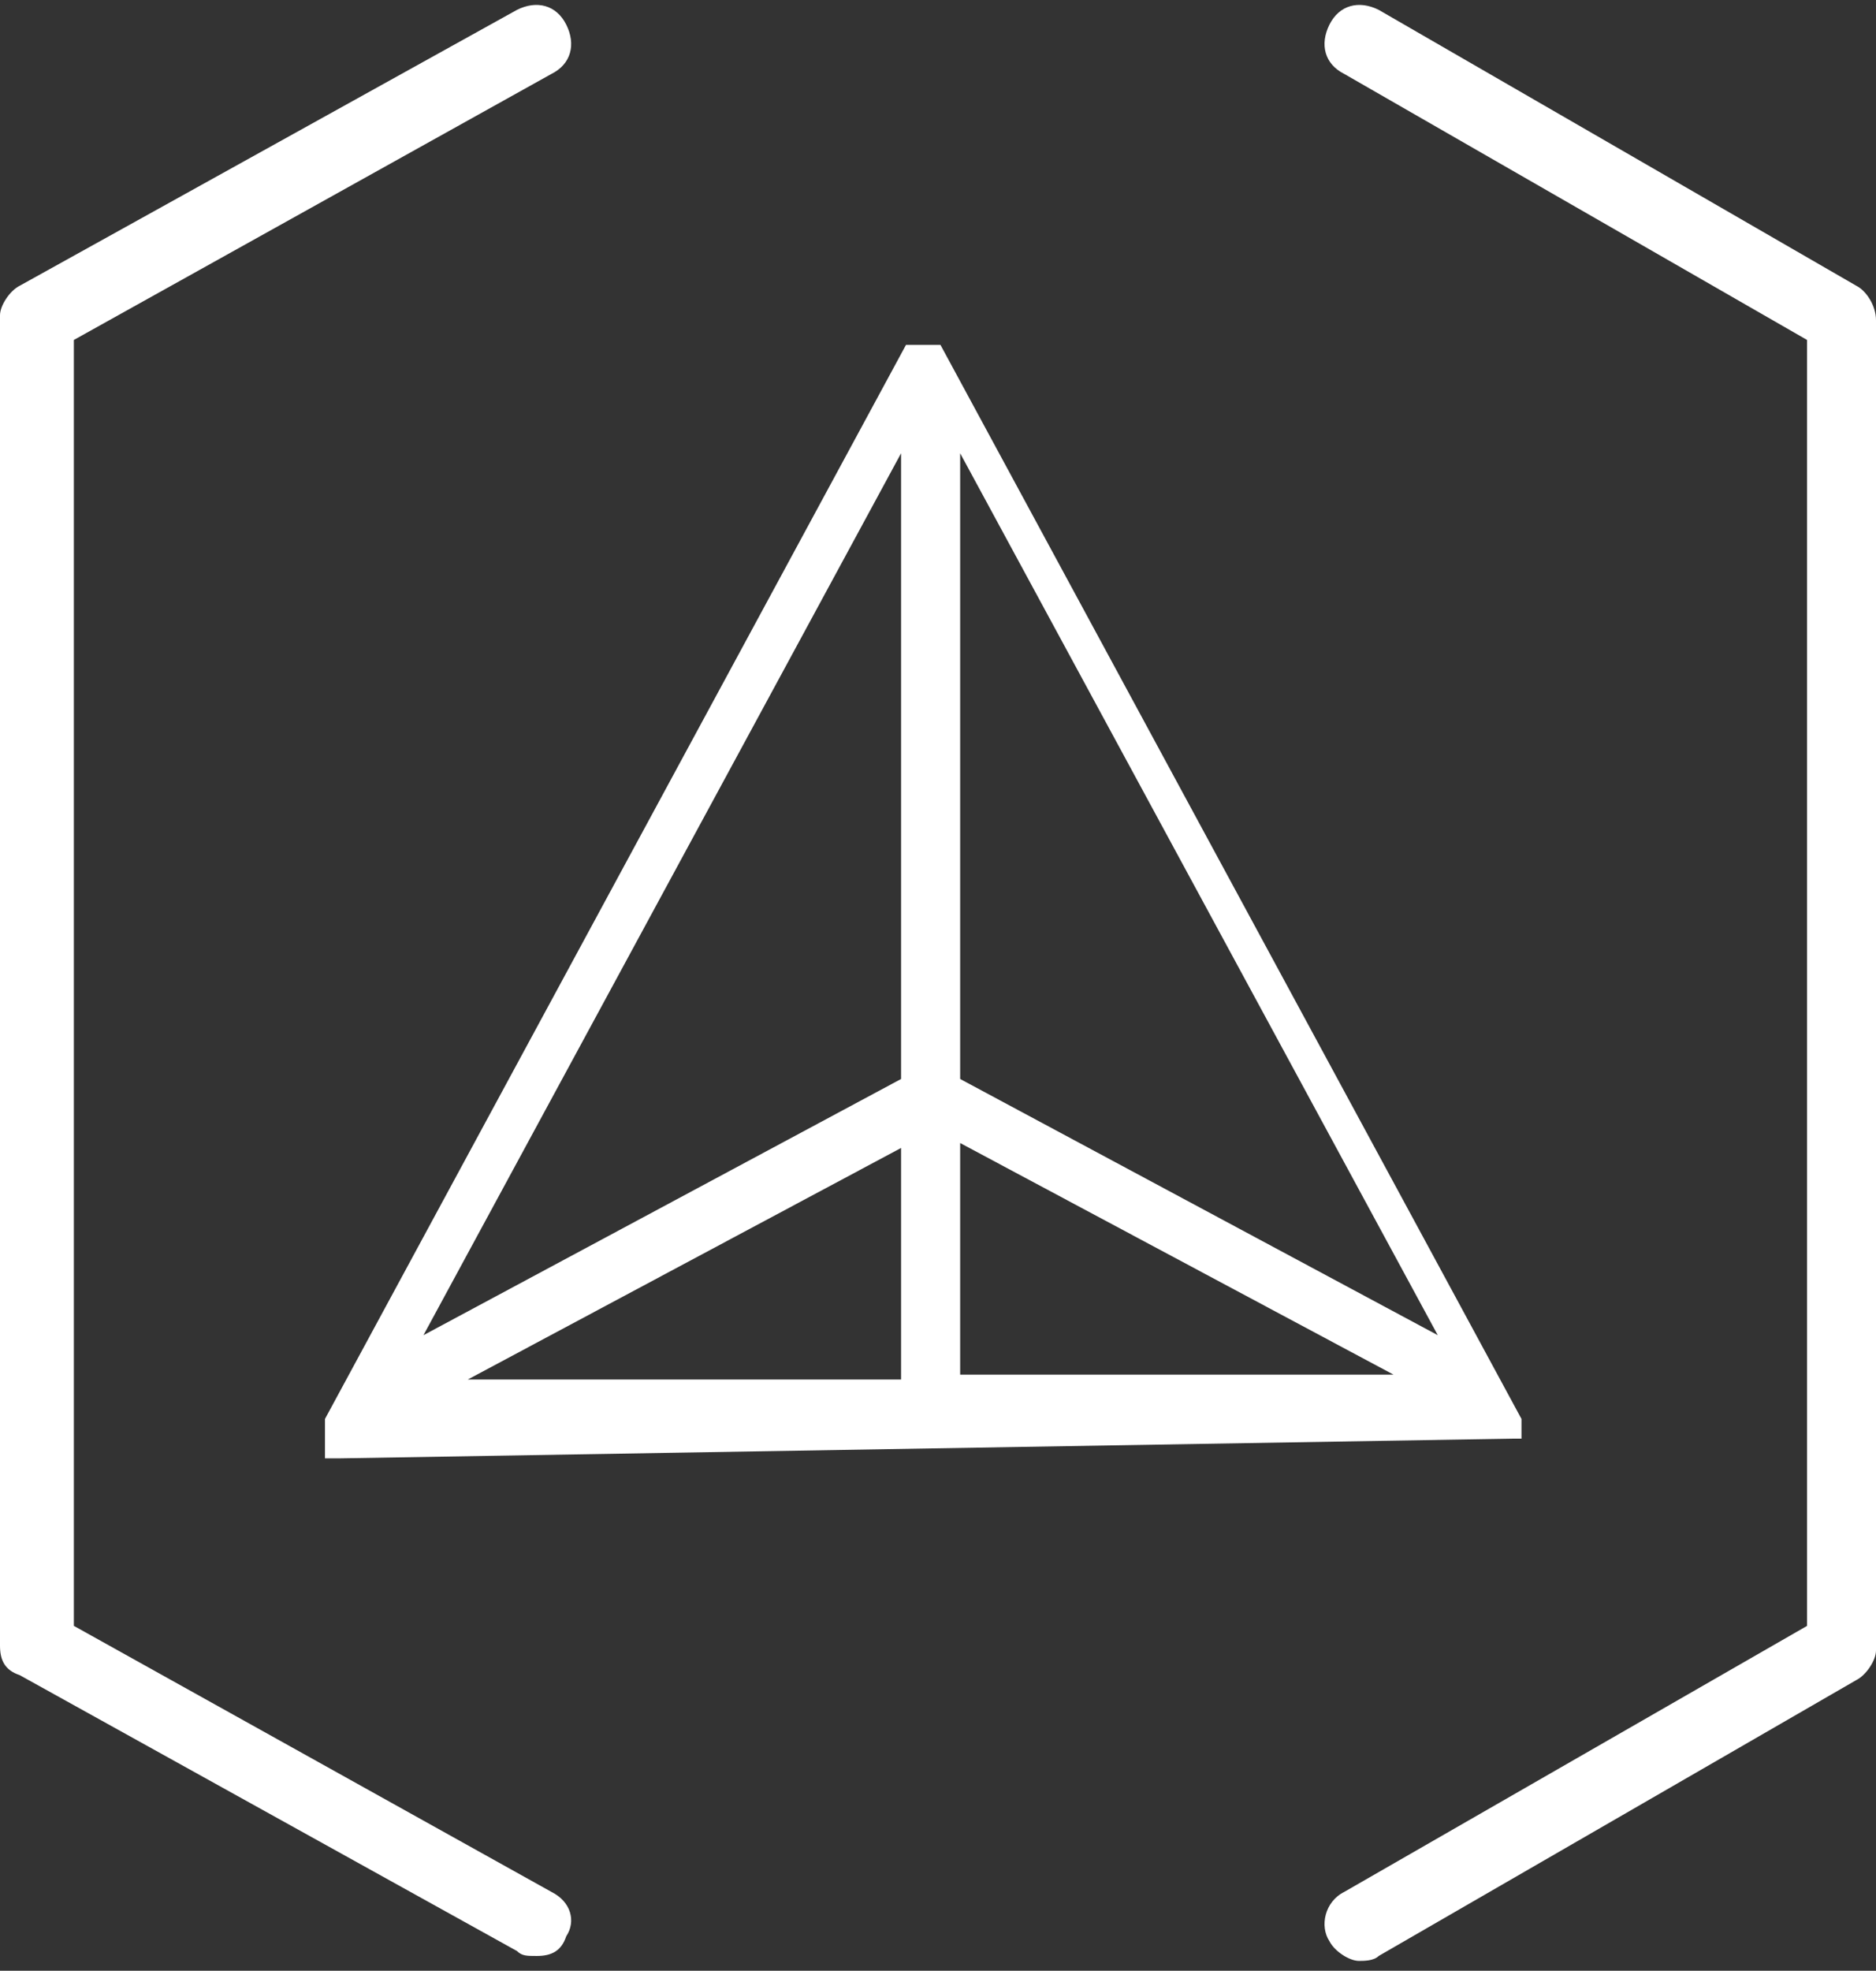 <?xml version="1.0" encoding="utf-8"?>
<!-- Generator: Adobe Illustrator 18.1.1, SVG Export Plug-In . SVG Version: 6.00 Build 0)  -->
<svg version="1.1" id="Layer_1" xmlns="http://www.w3.org/2000/svg" xmlns:xlink="http://www.w3.org/1999/xlink" x="0px" y="0px"
	 viewBox="-219 377 38.1 40" enable-background="new -219 377 38.1 40" xml:space="preserve">
<rect x="-219" y="377" width="38.1" height="40" fill="#333333" stroke="none"/>
<g>
	<path fill="#FFFFFF" d="M-181.3,382.8l-9.7-5.6c-0.4-0.2-0.8-0.1-1,0.3c-0.2,0.4-0.1,0.8,0.3,1l9.4,5.4l0,26.1l-9.4,5.4
		c-0.4,0.2-0.5,0.7-0.3,1c0.1,0.2,0.4,0.4,0.6,0.4c0.1,0,0.3,0,0.4-0.1l9.7-5.6c0.2-0.1,0.4-0.4,0.4-0.6l0-27
		C-180.9,383.2-181.1,382.9-181.3,382.8z M-207.8,415.4l-9.7-5.4l0-26.1l9.7-5.4c0.4-0.2,0.5-0.6,0.3-1c-0.2-0.4-0.6-0.5-1-0.3
		l-10.1,5.6c-0.2,0.1-0.4,0.4-0.4,0.6l0,27c0,0.3,0.1,0.5,0.4,0.6l10.1,5.6c0.1,0.1,0.2,0.1,0.4,0.1c0.3,0,0.5-0.1,0.6-0.4
		C-207.3,416-207.4,415.6-207.8,415.4z M-188.3,406.2L-188.3,406.2l0.1,0l0,0l0,0l0.1,0l0,0l0,0l0,0l0,0l0,0l0,0l0,0l0,0l0,0l0,0
		l0,0l0,0l0,0l0,0l0-0.1l0,0l0,0l0,0l0-0.1l0,0v0l0,0l0,0v0l0,0l0-0.1l0,0l0,0l0-0.1l0,0l0,0l-11.8-21.8l0,0l0,0l0,0l0,0l0,0l0,0
		l0,0l0,0l0,0l0,0l0,0l-0.1,0h0l0,0l0,0l-0.1,0l-0.1,0l0,0l0,0l-0.1,0l-0.1,0l-0.1,0l-0.1,0l0,0l0,0l0,0l0,0l0,0l0,0l0,0l0,0l0,0
		l0,0l0,0l-11.8,21.8l0,0l0,0.1l0,0.1l0,0.1l0,0.1l0,0l0,0l0,0.1l0,0.1l0,0.1l0,0.1l0,0l0,0l0,0l0,0l0,0l0.1,0l0,0l0,0l0.1,0l0,0
		l0.1,0l0,0L-188.3,406.2C-188.3,406.2-188.3,406.2-188.3,406.2z M-199.5,398.9v-12.7l9.7,17.9
		C-189.8,404.1-199.5,398.9-199.5,398.9z M-200.7,398.9l-9.7,5.2l9.7-17.9V398.9z M-200.7,400.3v4.7h-8.8L-200.7,400.3z
		 M-199.5,400.2l8.8,4.7h-8.8V400.2z"/>
</g>
</svg>
